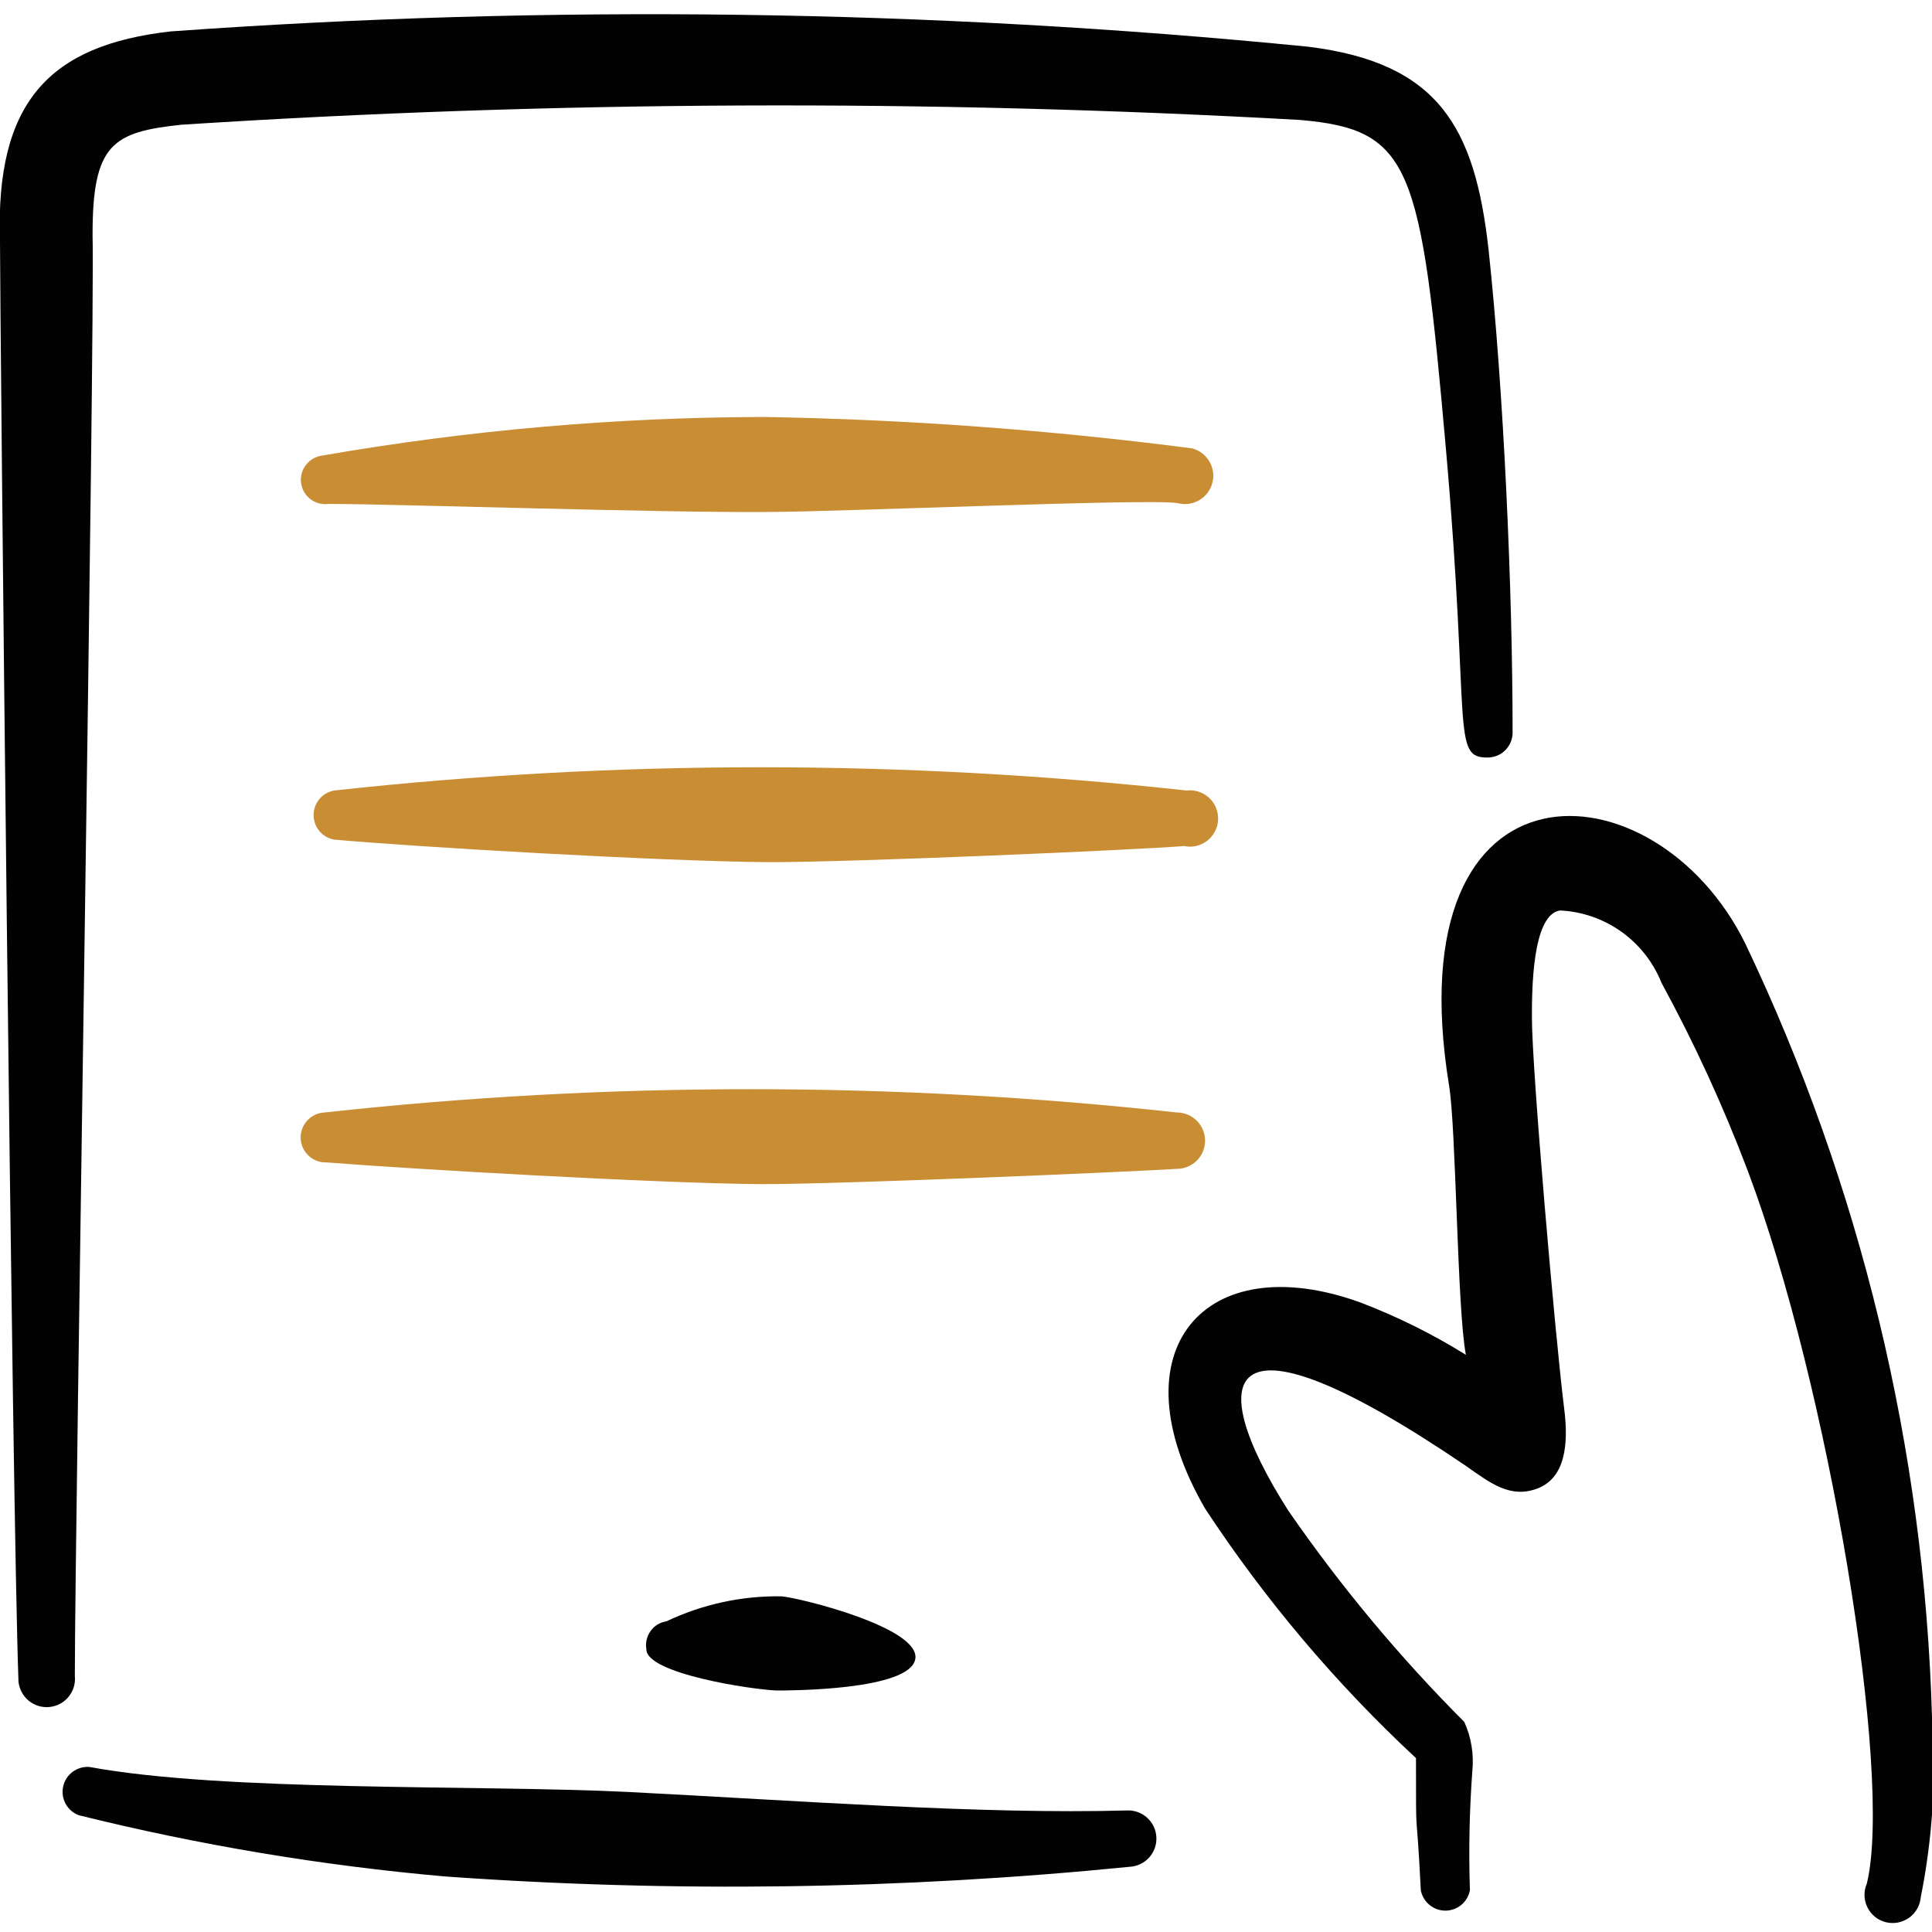 <svg width="35" height="35" viewBox="0 0 35 35" fill="none" xmlns="http://www.w3.org/2000/svg">
<g clip-path="url(#clip0_85_2010)">
<path fill-rule="evenodd" clip-rule="evenodd" d="M20.417 32.798C17.777 32.871 14.51 32.623 11.36 32.462C8.648 32.331 4.069 32.462 1.619 32.01C1.51 32.002 1.402 32.034 1.315 32.099C1.228 32.164 1.167 32.259 1.144 32.365C1.121 32.472 1.137 32.583 1.189 32.679C1.242 32.774 1.327 32.848 1.429 32.885C3.609 33.426 5.827 33.797 8.065 33.994C12.194 34.289 16.341 34.23 20.46 33.819C20.596 33.813 20.723 33.754 20.815 33.654C20.907 33.554 20.955 33.422 20.949 33.286C20.943 33.151 20.884 33.023 20.784 32.932C20.684 32.84 20.552 32.792 20.417 32.798Z" fill="#020202"/>
<path fill-rule="evenodd" clip-rule="evenodd" d="M1.356 30.363C1.356 27.621 1.721 6.14 1.677 4.244C1.677 2.61 2.042 2.392 3.281 2.26C10.03 1.824 16.799 1.795 23.552 2.173C25.579 2.348 25.739 3.004 26.192 8.108C26.644 13.213 26.279 13.738 26.965 13.723C27.024 13.721 27.082 13.707 27.137 13.683C27.191 13.659 27.239 13.624 27.28 13.58C27.321 13.537 27.352 13.486 27.373 13.43C27.394 13.375 27.404 13.316 27.402 13.256C27.402 10.69 27.242 7.073 26.965 4.506C26.717 2.304 26.06 1.137 23.698 0.846C16.849 0.168 9.956 0.076 3.092 0.569C0.904 0.817 -0.088 1.837 -2.7379e-05 4.375C-2.7379e-05 5.702 0.219 27.358 0.335 30.465C0.349 30.6 0.416 30.724 0.521 30.811C0.573 30.853 0.633 30.885 0.698 30.905C0.762 30.924 0.83 30.931 0.897 30.924C0.964 30.917 1.029 30.897 1.088 30.866C1.148 30.834 1.2 30.791 1.243 30.738C1.285 30.686 1.317 30.626 1.337 30.562C1.356 30.497 1.363 30.43 1.356 30.363Z" fill="#020202"/>
<path fill-rule="evenodd" clip-rule="evenodd" d="M5.95 9.129C7.117 9.129 11.929 9.29 13.869 9.275C15.196 9.275 20.854 9.027 21.335 9.115C21.401 9.132 21.468 9.136 21.535 9.127C21.602 9.118 21.666 9.096 21.724 9.062C21.783 9.028 21.834 8.983 21.875 8.93C21.915 8.876 21.945 8.815 21.962 8.75C21.98 8.685 21.984 8.617 21.975 8.55C21.966 8.484 21.944 8.419 21.91 8.361C21.876 8.303 21.831 8.252 21.778 8.211C21.724 8.17 21.663 8.14 21.598 8.123C19.029 7.789 16.444 7.599 13.854 7.554C11.165 7.558 8.482 7.793 5.833 8.254C5.717 8.27 5.612 8.331 5.541 8.424C5.47 8.517 5.439 8.634 5.454 8.75C5.47 8.866 5.53 8.971 5.623 9.042C5.716 9.113 5.834 9.145 5.95 9.129Z" fill="#C98D34"/>
<path fill-rule="evenodd" clip-rule="evenodd" d="M21.496 14.321C16.363 13.759 11.185 13.759 6.052 14.321C5.948 14.34 5.854 14.395 5.786 14.476C5.718 14.557 5.681 14.66 5.681 14.766C5.681 14.871 5.718 14.974 5.786 15.055C5.854 15.137 5.948 15.191 6.052 15.21C7.51 15.342 11.973 15.604 13.927 15.619C15.502 15.619 20.519 15.4 21.452 15.327C21.524 15.342 21.599 15.342 21.672 15.325C21.744 15.308 21.811 15.276 21.87 15.231C21.928 15.185 21.976 15.128 22.01 15.062C22.044 14.996 22.064 14.924 22.067 14.85C22.07 14.776 22.057 14.702 22.029 14.633C22.001 14.565 21.958 14.503 21.904 14.453C21.849 14.403 21.785 14.365 21.714 14.342C21.644 14.319 21.569 14.312 21.496 14.321Z" fill="#C98D34"/>
<path fill-rule="evenodd" clip-rule="evenodd" d="M5.921 21.058C7.379 21.175 11.885 21.437 13.796 21.452C15.254 21.452 20.402 21.233 21.321 21.175C21.456 21.175 21.586 21.121 21.682 21.025C21.777 20.93 21.831 20.8 21.831 20.665C21.831 20.529 21.777 20.399 21.682 20.304C21.586 20.208 21.456 20.154 21.321 20.154C16.188 19.591 11.01 19.591 5.877 20.154C5.757 20.16 5.644 20.213 5.564 20.302C5.483 20.391 5.441 20.508 5.447 20.628C5.453 20.748 5.506 20.861 5.595 20.941C5.684 21.022 5.801 21.064 5.921 21.058Z" fill="#C98D34"/>
<path fill-rule="evenodd" clip-rule="evenodd" d="M12.075 29.371C12.017 29.38 11.962 29.4 11.912 29.43C11.862 29.461 11.819 29.501 11.785 29.549C11.751 29.597 11.727 29.651 11.714 29.708C11.701 29.765 11.7 29.824 11.71 29.881C11.71 30.319 13.621 30.61 14.073 30.625C14.292 30.625 16.479 30.625 16.581 30.056C16.683 29.488 14.496 28.948 14.16 28.919C13.44 28.907 12.726 29.062 12.075 29.371Z" fill="#020202"/>
<path fill-rule="evenodd" clip-rule="evenodd" d="M35 31.106C34.861 26.25 33.708 21.477 31.617 17.092C29.983 13.781 25.258 13.533 26.25 19.658C26.381 20.431 26.396 23.712 26.556 24.544C25.951 24.167 25.311 23.85 24.646 23.596C21.831 22.575 20.169 24.456 21.831 27.329C22.919 28.984 24.202 30.502 25.652 31.85C25.652 33.585 25.652 32.492 25.739 34.242C25.758 34.346 25.813 34.44 25.895 34.508C25.976 34.576 26.078 34.613 26.184 34.613C26.29 34.613 26.393 34.576 26.474 34.508C26.555 34.44 26.61 34.346 26.629 34.242C26.605 33.522 26.62 32.801 26.673 32.083C26.703 31.779 26.653 31.472 26.527 31.194C25.349 30.014 24.28 28.73 23.333 27.358C21.758 24.879 22.137 23.552 26.556 26.556C26.994 26.863 27.358 27.154 27.854 26.965C28.35 26.775 28.423 26.177 28.335 25.506C28.175 24.223 27.752 19.381 27.752 18.433C27.752 17.967 27.752 16.567 28.262 16.494C28.662 16.513 29.048 16.647 29.374 16.88C29.7 17.113 29.952 17.434 30.1 17.806C30.697 18.902 31.218 20.037 31.66 21.204C33.119 25.069 34.3 32.156 33.819 34.125C33.789 34.193 33.775 34.266 33.777 34.34C33.779 34.414 33.797 34.486 33.83 34.553C33.862 34.619 33.909 34.677 33.966 34.724C34.023 34.77 34.09 34.804 34.162 34.822C34.233 34.84 34.308 34.842 34.381 34.829C34.453 34.815 34.522 34.786 34.582 34.744C34.643 34.701 34.693 34.646 34.73 34.582C34.767 34.518 34.789 34.446 34.796 34.373C35.011 33.298 35.08 32.199 35 31.106Z" fill="#020202"/>
</g>
<defs>
<clipPath id="clip0_85_2010">
<rect width="35" height="35" fill="white"/>
</clipPath>
</defs>
</svg>
